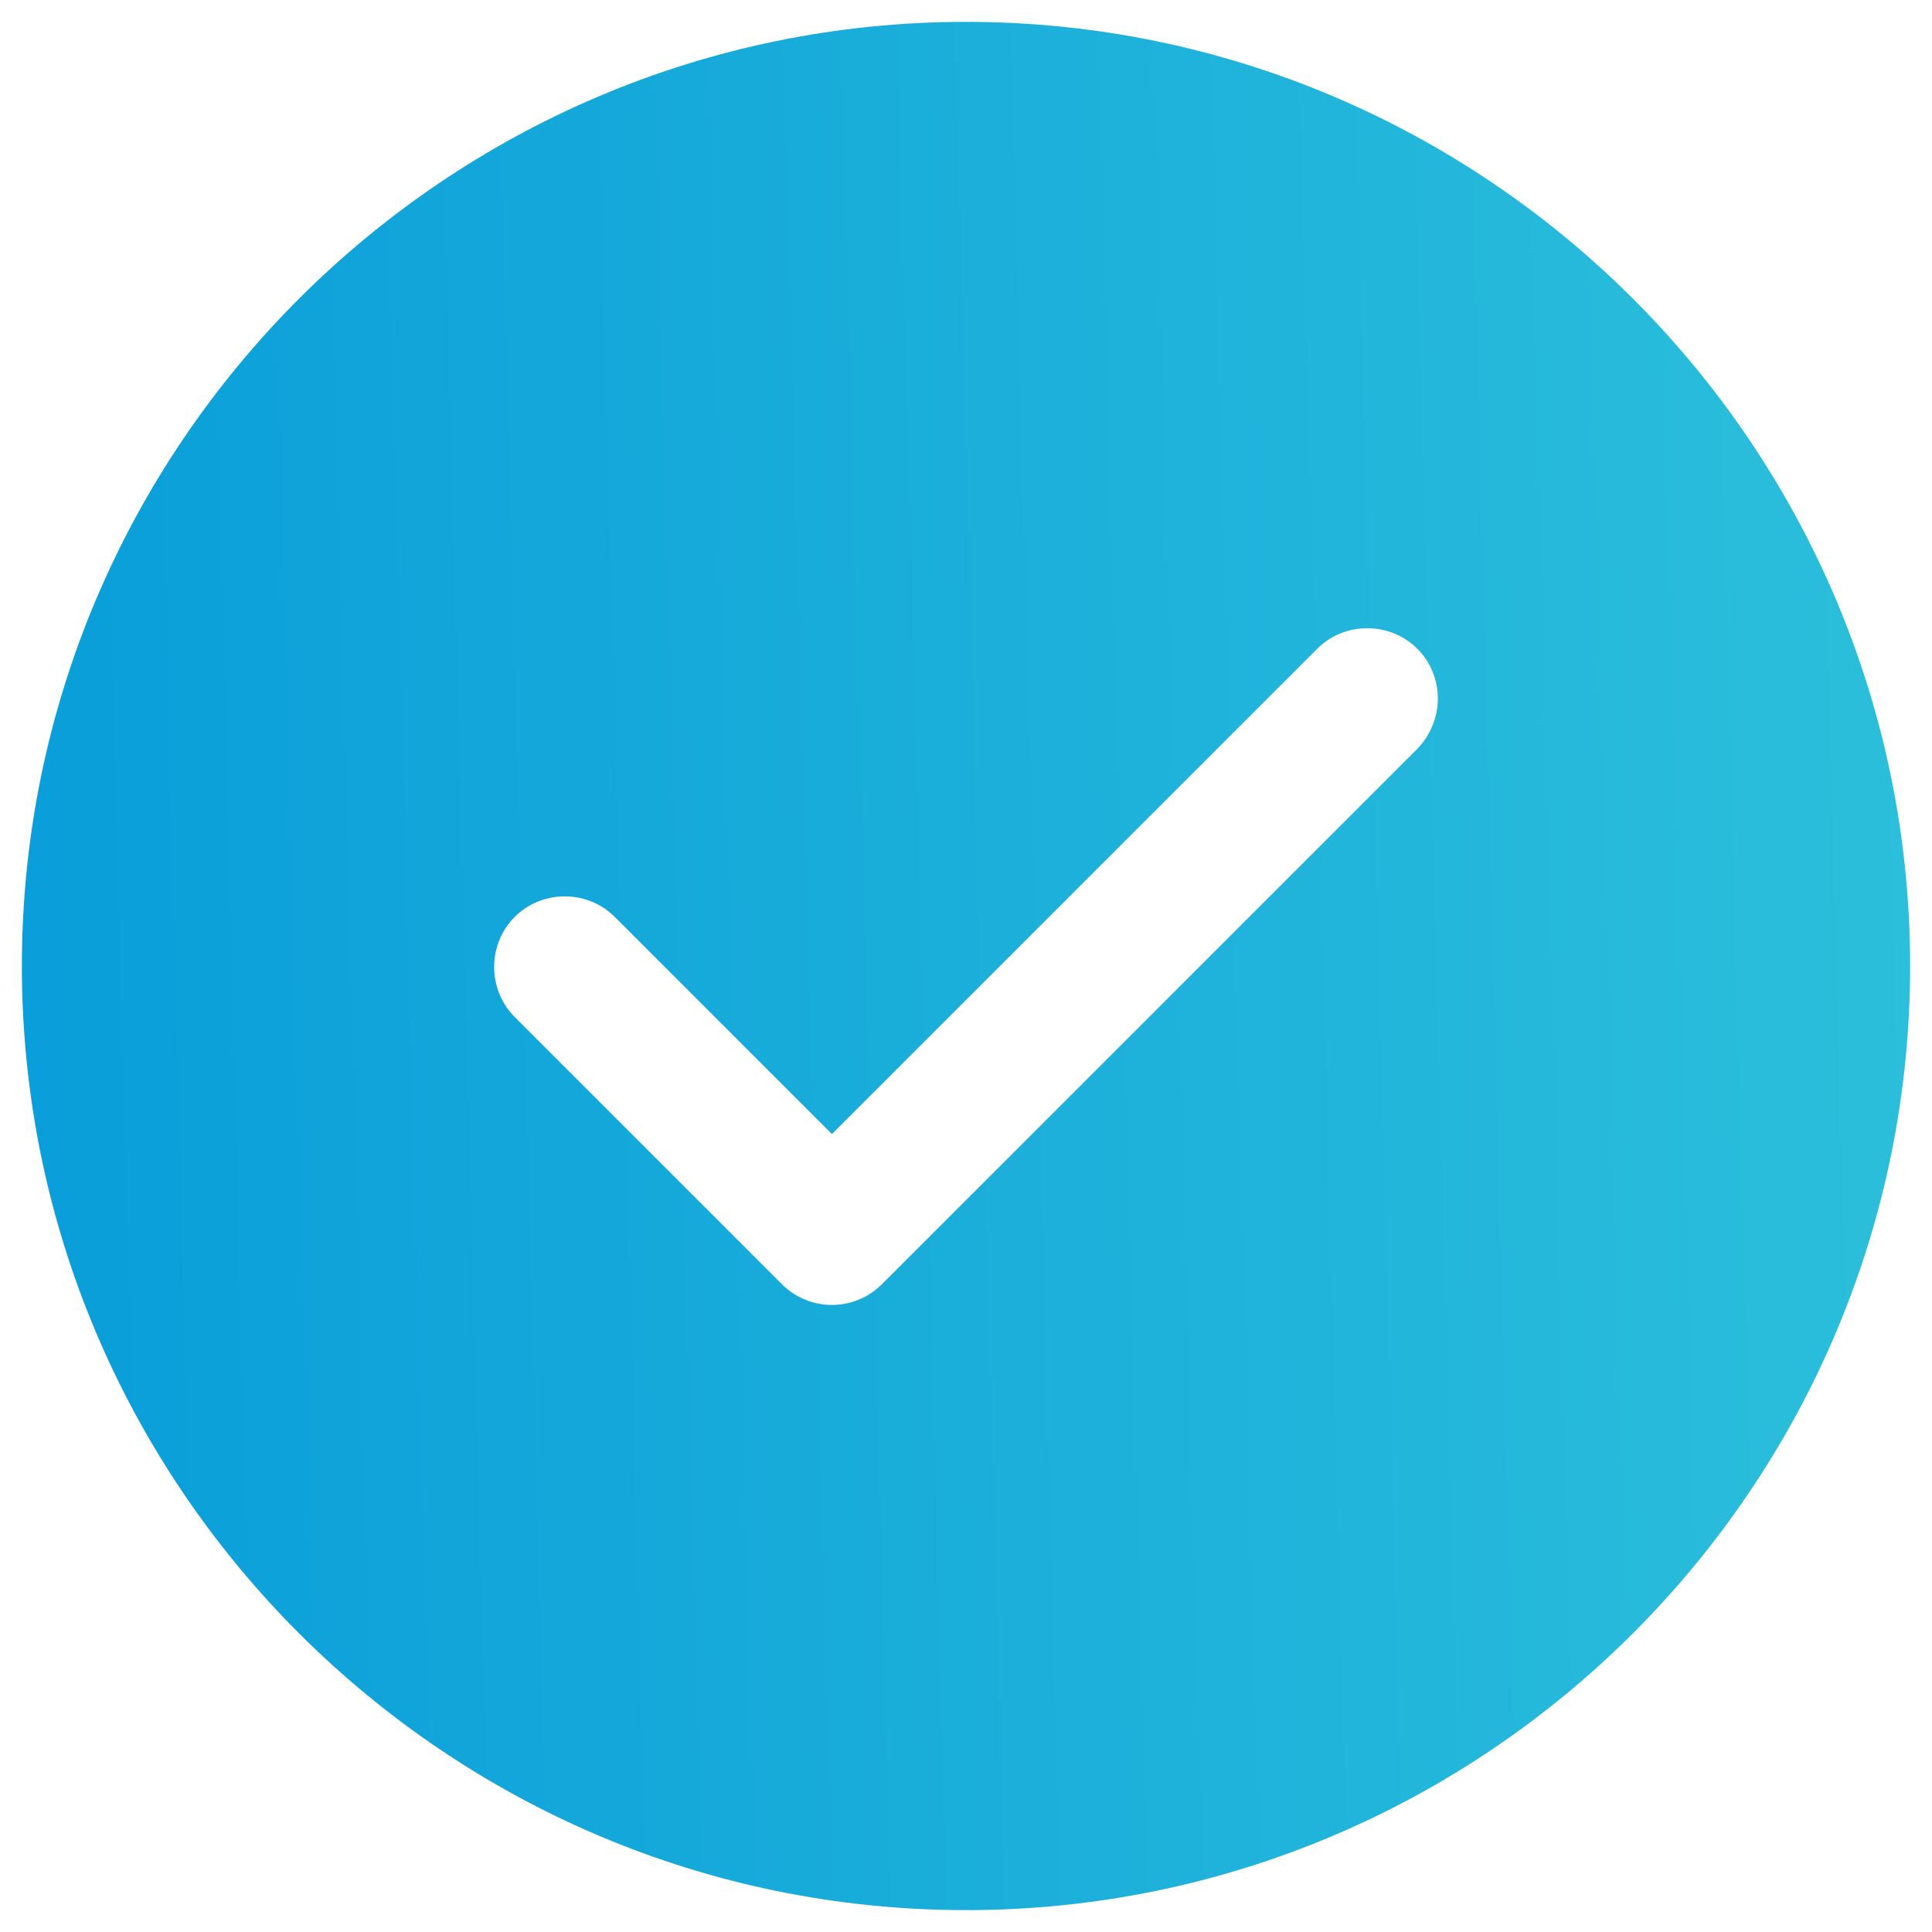 <svg width="81" height="81" viewBox="0 0 81 81" fill="none" xmlns="http://www.w3.org/2000/svg">
<path d="M40.5 0.917C18.69 0.917 0.917 18.69 0.917 40.5C0.917 62.31 18.69 80.083 40.5 80.083C62.31 80.083 80.083 62.31 80.083 40.5C80.083 18.69 62.31 0.917 40.5 0.917ZM59.421 31.396L36.977 53.84C36.423 54.394 35.671 54.711 34.879 54.711C34.087 54.711 33.335 54.394 32.781 53.84L21.579 42.638C20.431 41.49 20.431 39.59 21.579 38.442C22.727 37.294 24.627 37.294 25.775 38.442L34.879 47.546L55.225 27.2C56.373 26.052 58.273 26.052 59.421 27.2C60.569 28.348 60.569 30.208 59.421 31.396Z" fill="url(#paint0_linear_52_656)"/>
<defs>
<linearGradient id="paint0_linear_52_656" x1="0.917" y1="17.11" x2="187.637" y2="12.184" gradientUnits="userSpaceOnUse">
<stop stop-color="#0A9EDA"/>
<stop offset="1" stop-color="#5AECDC"/>
</linearGradient>
</defs>
</svg>
